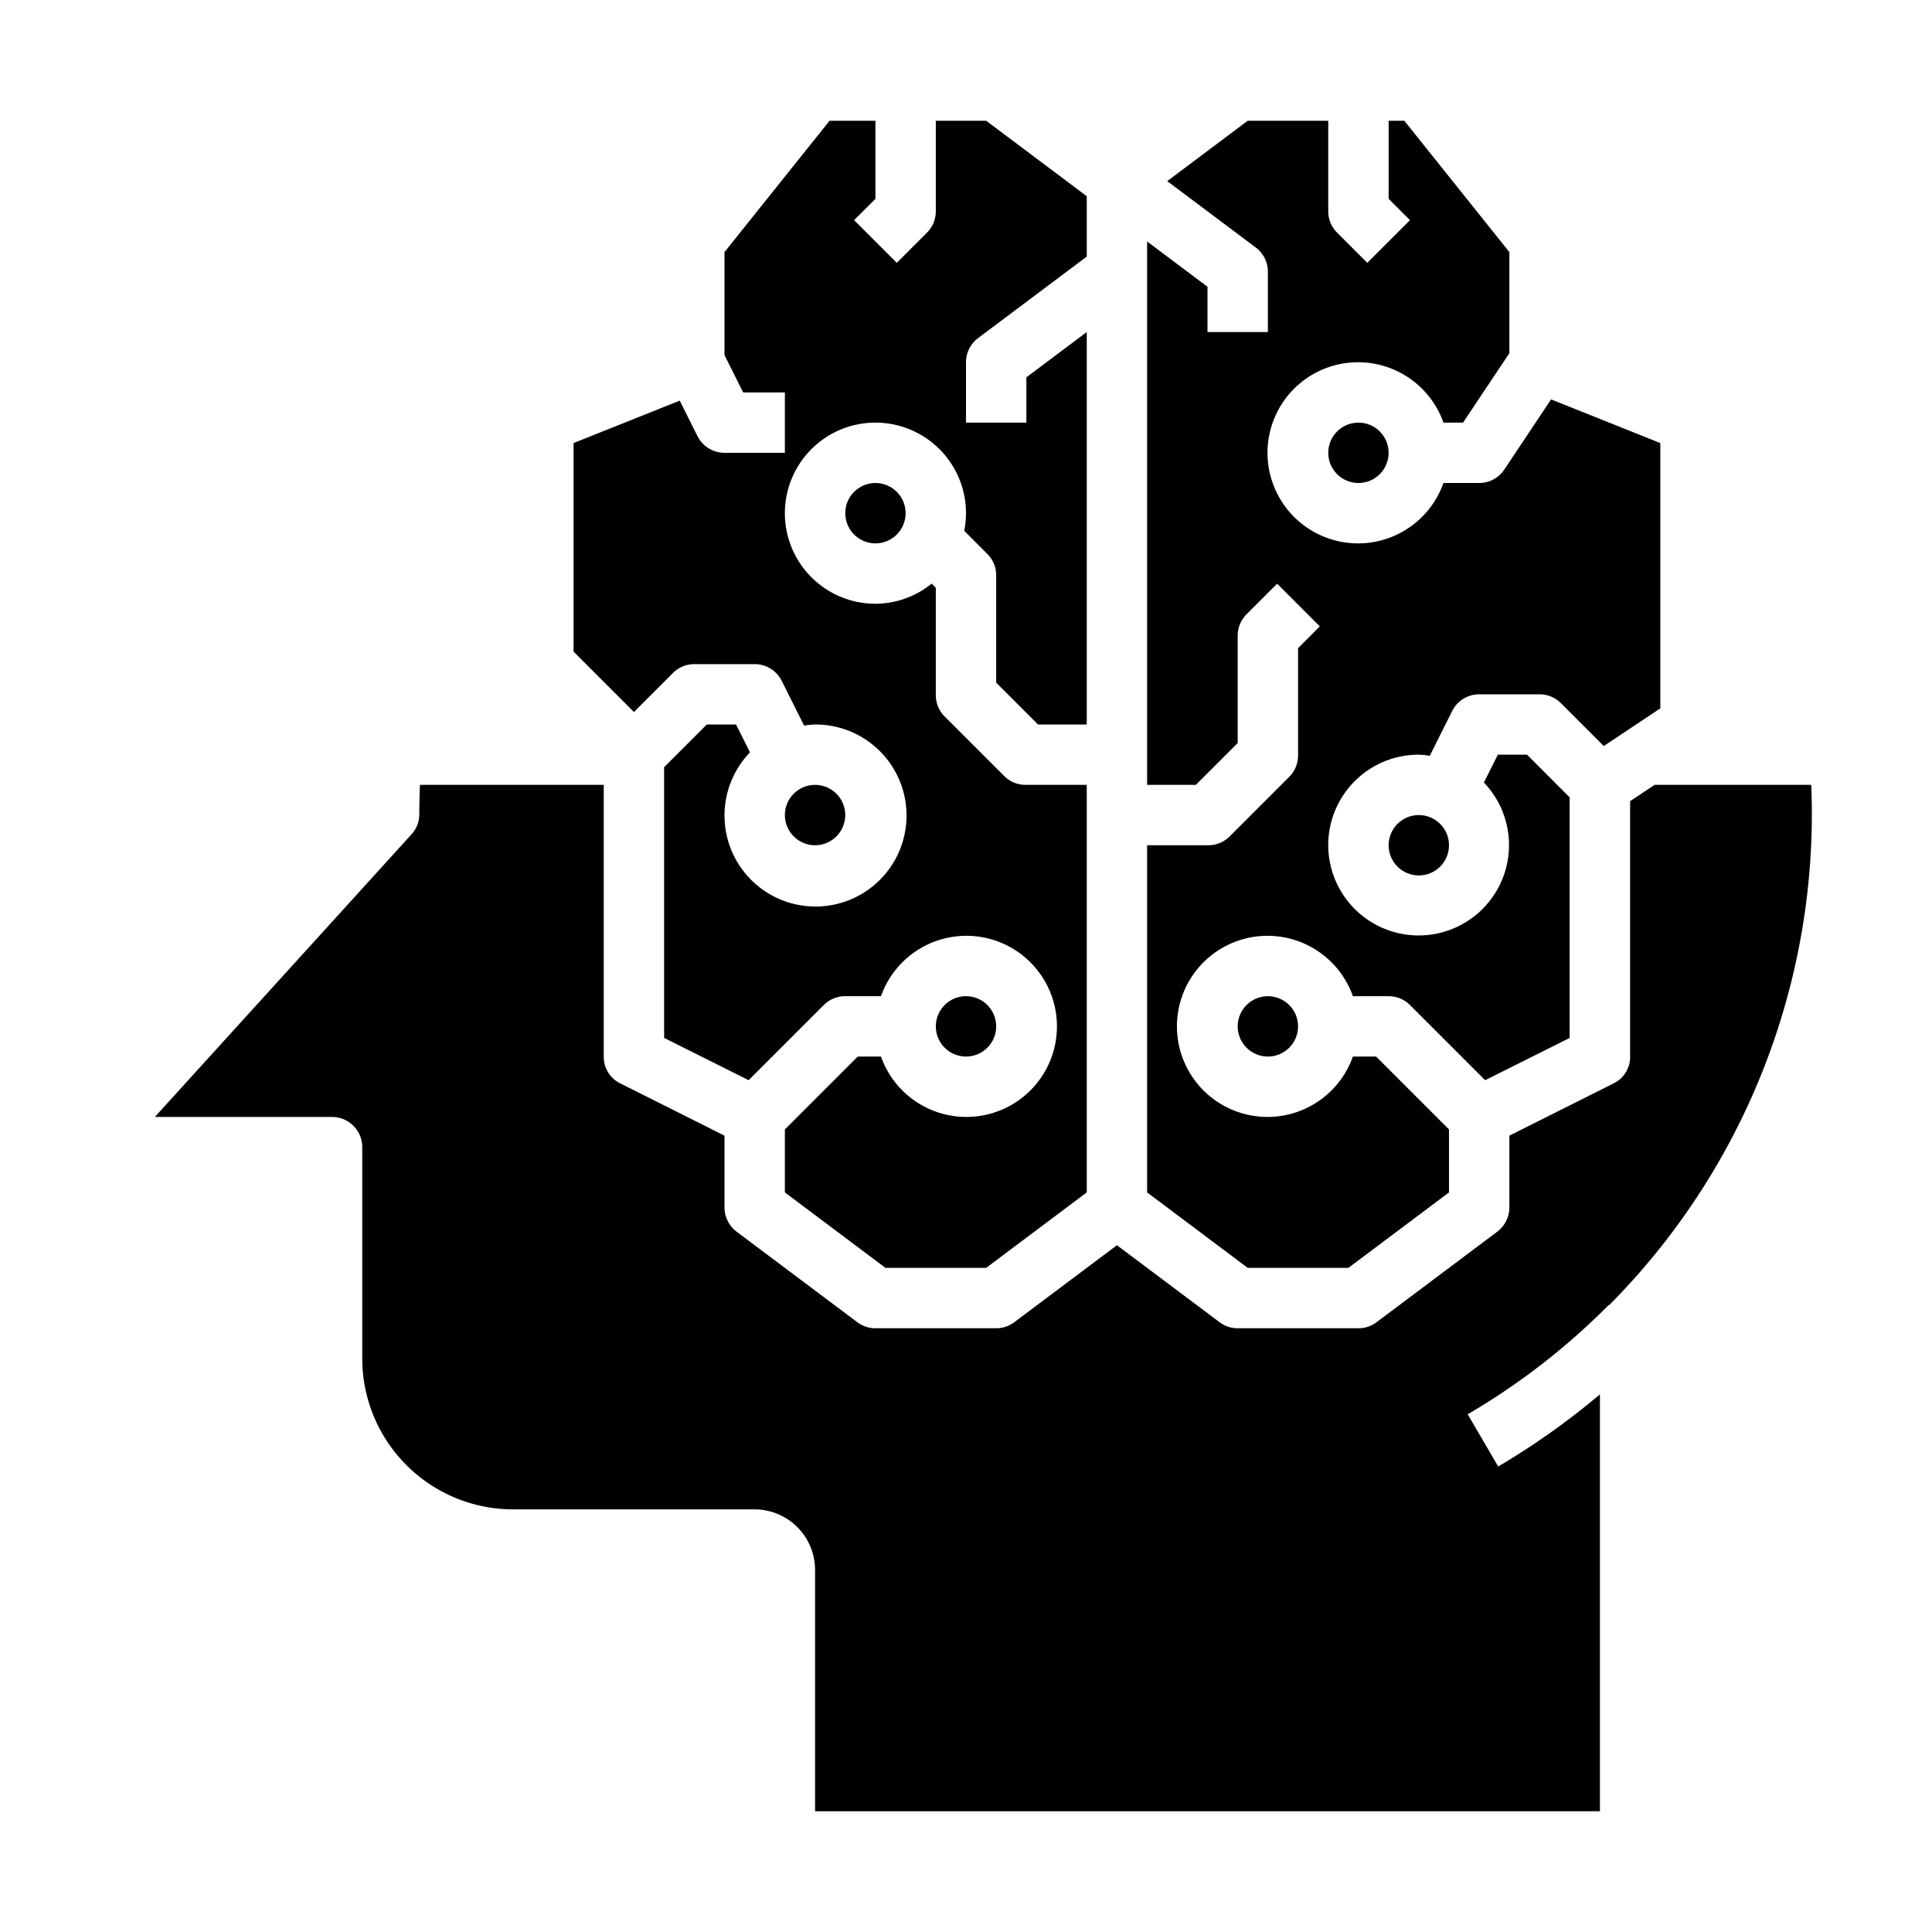 <svg xmlns="http://www.w3.org/2000/svg" viewBox="0 0 64 64" x="0px" y="0px"><g><circle cx="45" cy="15" r="1"></circle><circle cx="42" cy="34" r="1"></circle><path d="M49,23h2a1,1,0,0,1,.707.293l1.42,1.42L55,23.465V14.677L51.382,13.23l-1.55,2.325A1,1,0,0,1,49,16H47.816a3,3,0,1,1,0-2h.649L50,11.7V8.351L46.52,4H46V6.586l.707.707L45.293,8.707l-1-1A1,1,0,0,1,44,7V4H41.333L38.667,6,41.6,8.2A1,1,0,0,1,42,9v2H40V9.5L38,8V26h1.614L41,24.614V21.057a1,1,0,0,1,.293-.707l1.014-1.015,1.414,1.415L43,21.471v3.557a1,1,0,0,1-.293.707l-1.972,1.972a1,1,0,0,1-.707.293H38V39.5L41.333,42h3.334L48,39.5V37.414L45.586,35h-.77a3,3,0,1,1,0-2H46a1,1,0,0,1,.707.293l2.49,2.49,2.8-1.4V26.414L50.586,25h-.968l-.462.923A2.994,2.994,0,1,1,47,25a2.9,2.9,0,0,1,.363.037l.742-1.484A1,1,0,0,1,49,23Z"></path><circle cx="47" cy="28" r="1"></circle><circle cx="29" cy="17" r="1"></circle><path d="M53.3,43.24l-.01-.01a22.739,22.739,0,0,1-4.67,3.62l1.01,1.73A24.761,24.761,0,0,0,53,46.19V60H27V52a2.006,2.006,0,0,0-2-2H17a5,5,0,0,1-5-5V38a1,1,0,0,0-1-1H5.13l8.5-9.36a.971.971,0,0,0,.26-.67c0-.32.01-.65.02-.97H20v9a.977.977,0,0,0,.55.89L24,37.62V40a1.014,1.014,0,0,0,.4.8l4,3a.984.984,0,0,0,.6.2h4a.984.984,0,0,0,.6-.2L37,41.25l3.4,2.55a.984.984,0,0,0,.6.2h4a.984.984,0,0,0,.6-.2l4-3A1.014,1.014,0,0,0,50,40V37.62l3.45-1.73A.977.977,0,0,0,54,35V26.54l.81-.54H60A23.088,23.088,0,0,1,53.3,43.24Z"></path><circle cx="27" cy="27" r="1"></circle><path d="M32.4,11.2,36,8.5v-2L32.667,4H31V7a1,1,0,0,1-.293.707l-1,1L28.293,7.293,29,6.586V4H27.48L24,8.351v3.413L24.618,13H26v2H24a1,1,0,0,1-.895-.553l-.588-1.176L19,14.677v6.909l2,2,1.293-1.293A1,1,0,0,1,23,22h2a1,1,0,0,1,.895.553l.742,1.484A2.9,2.9,0,0,1,27,24a3.015,3.015,0,1,1-2.156.923L24.382,24h-.968L22,25.414v8.968l2.8,1.4,2.49-2.49A1,1,0,0,1,28,33h1.184a3,3,0,1,1,0,2h-.77L26,37.414V39.5L29.333,42h3.334L36,39.5V26H33.972a1,1,0,0,1-.707-.293l-1.972-1.972A1,1,0,0,1,31,23.028V19.471l-.138-.138A2.967,2.967,0,0,1,29,20a3,3,0,1,1,3-3,3.036,3.036,0,0,1-.059.584l.766.766a1,1,0,0,1,.293.707v3.557L34.386,24H36V11l-2,1.5V14H32V12A1,1,0,0,1,32.4,11.2Z"></path><circle cx="32" cy="34" r="1"></circle></g></svg>